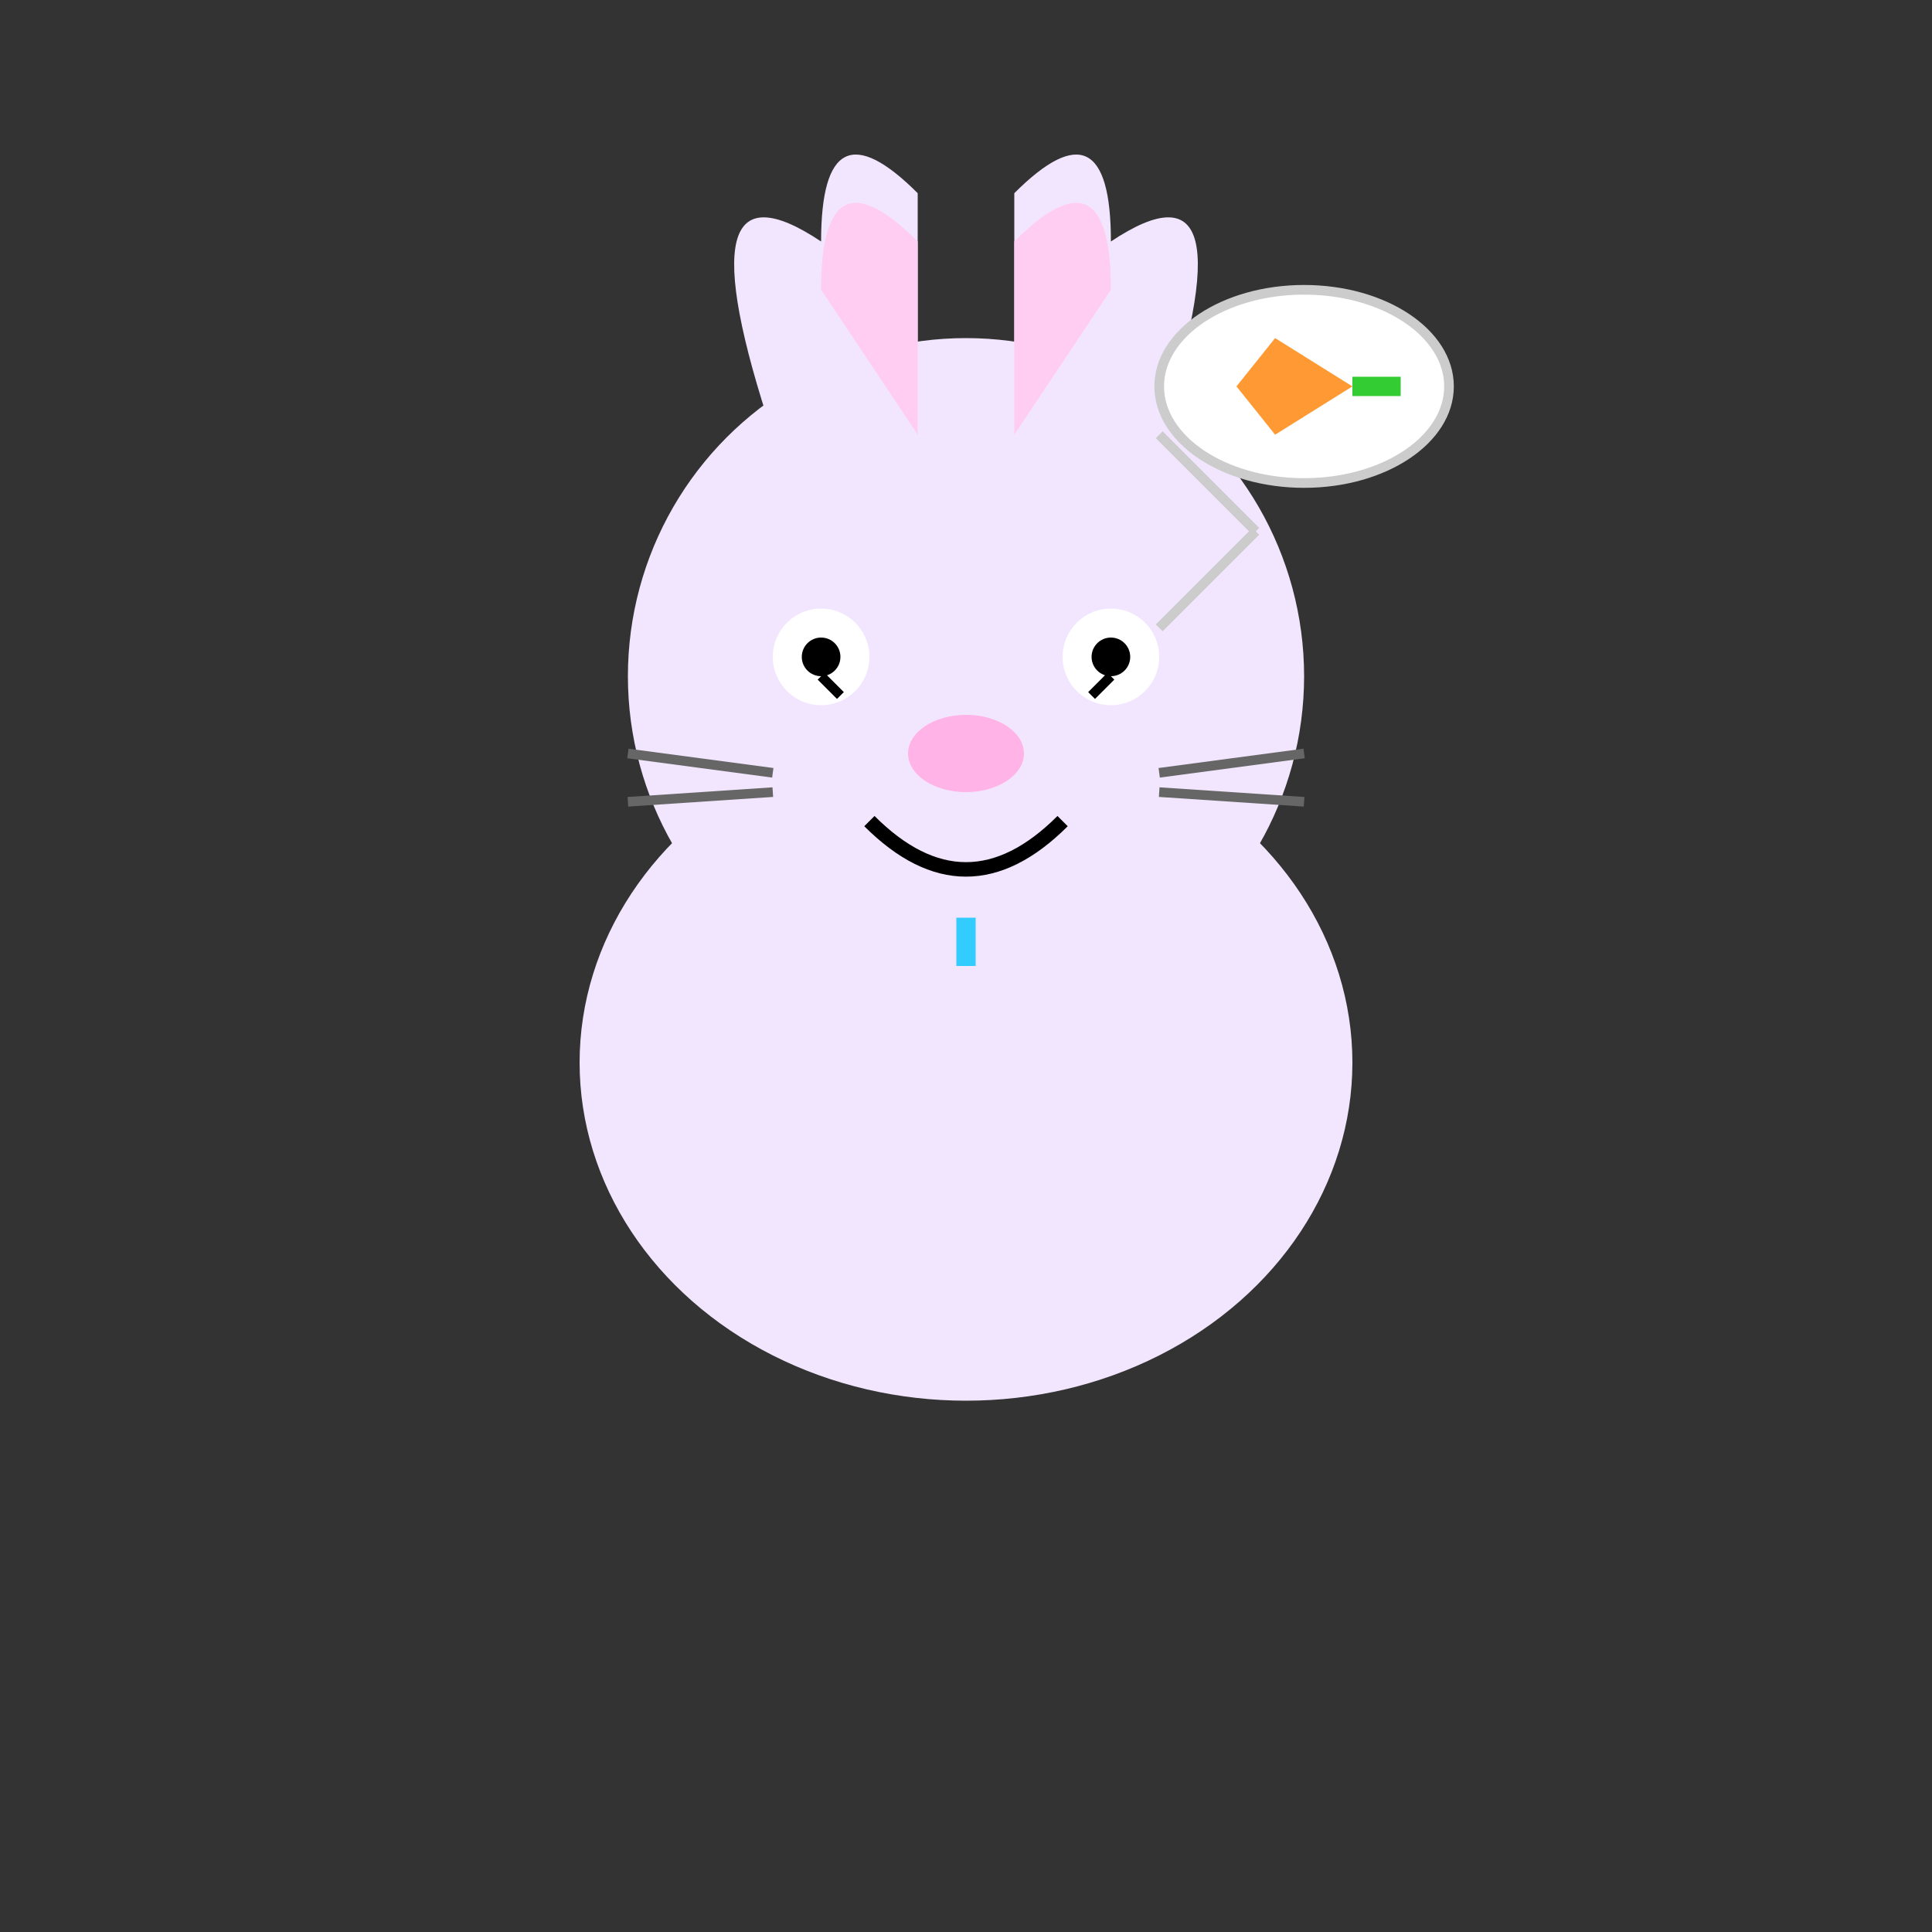 <svg xmlns="http://www.w3.org/2000/svg" viewBox="0 0 200 200">
  <rect x="0" y="0" width="200" height="200" fill="#333333" stroke="none"/>
  <!-- Bunny body -->
  <ellipse cx="100" cy="110" rx="40" ry="35" fill="#f2e6ff" />
  
  <!-- Bunny head -->
  <circle cx="100" cy="70" r="35" fill="#f2e6ff" />
  
  <!-- Ears -->
  <path d="M80 45 Q70 15 85 25 Q85 10 95 20 L95 45 Z" fill="#f2e6ff" />
  <path d="M120 45 Q130 15 115 25 Q115 10 105 20 L105 45 Z" fill="#f2e6ff" />
  <path d="M85 30 Q85 15 95 25 L95 45 Z" fill="#ffccf2" />
  <path d="M115 30 Q115 15 105 25 L105 45 Z" fill="#ffccf2" />
  
  <!-- Face -->
  <!-- Eyes looking at food -->
  <circle cx="85" cy="68" r="5" fill="white" />
  <circle cx="85" cy="68" r="2" fill="black" />
  <circle cx="115" cy="68" r="5" fill="white" />
  <circle cx="115" cy="68" r="2" fill="black" />
  
  <!-- Looking down at food -->
  <line x1="85" y1="70" x2="87" y2="72" stroke="black" stroke-width="1" />
  <line x1="115" y1="70" x2="113" y2="72" stroke="black" stroke-width="1" />
  
  <!-- Nose -->
  <ellipse cx="100" cy="78" rx="6" ry="4" fill="#ffb3e6" />
  
  <!-- Mouth watering -->
  <path d="M90 85 Q100 95 110 85" fill="none" stroke="#000" stroke-width="1.5" />
  <path d="M100 95 L100 100" stroke="#33ccff" stroke-width="2" />
  
  <!-- Whiskers -->
  <line x1="80" y1="80" x2="65" y2="78" stroke="#666" stroke-width="1" />
  <line x1="80" y1="82" x2="65" y2="83" stroke="#666" stroke-width="1" />
  <line x1="120" y1="80" x2="135" y2="78" stroke="#666" stroke-width="1" />
  <line x1="120" y1="82" x2="135" y2="83" stroke="#666" stroke-width="1" />
  
  <!-- Carrot thought bubble -->
  <ellipse cx="135" cy="40" rx="15" ry="10" fill="white" stroke="#ccc" />
  <path d="M120 45 L130 55" stroke="#ccc" />
  <path d="M130 55 Q125 60 120 65" stroke="#ccc" />
  <path d="M132 35 L140 40 L132 45 Z" fill="#ff9933" />
  <path d="M132 35 L128 40 L132 45 Z" fill="#ff9933" />
  <line x1="140" y1="40" x2="145" y2="40" stroke="#33cc33" stroke-width="2" />
</svg>
